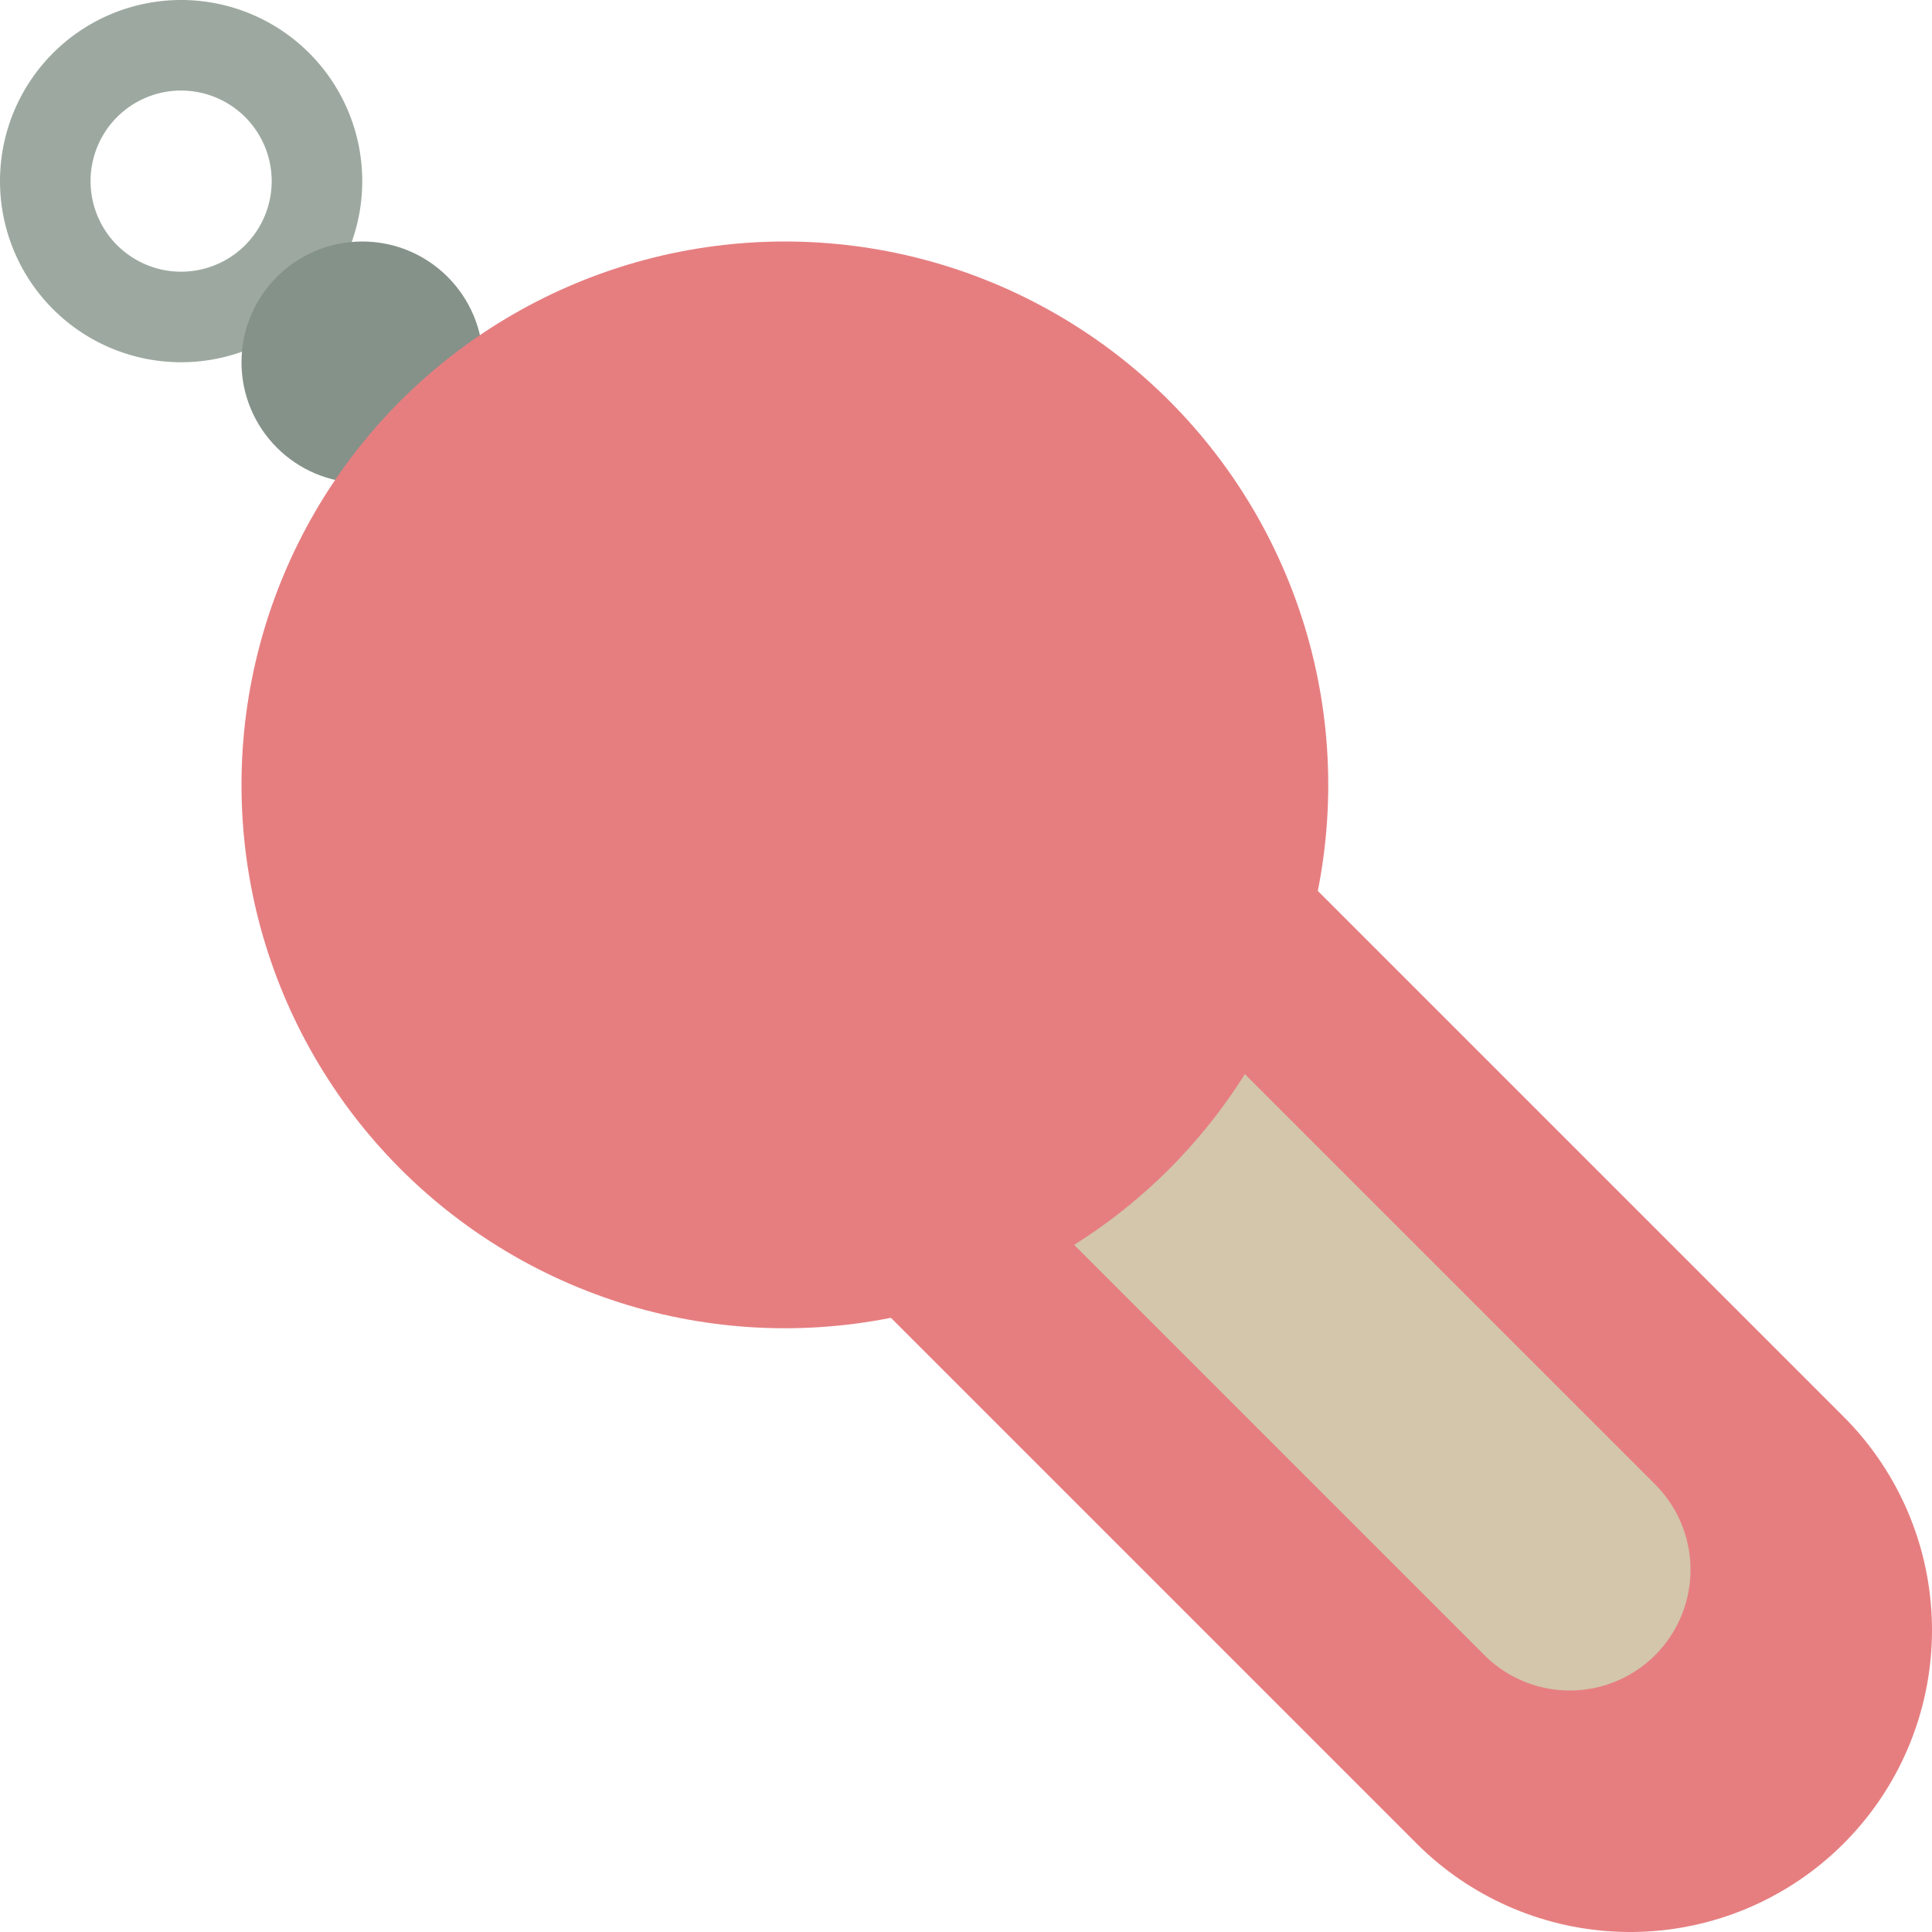 <svg xmlns="http://www.w3.org/2000/svg" width="16" height="16" version="1.1">
 <path style="fill:none;stroke:#e67e80;stroke-width:5;stroke-linecap:round;stroke-linejoin:round" d="m 6.4,6.4 7.1,7.1"/>
 <path style="fill:#9da9a0" d="M 1.5,0 A 1.5,1.5 0 1 0 3,1.5 1.5,1.5 0 0 0 1.5,0 Z M 1.482,0.75 A 0.75,0.75 0 0 1 1.5,0.75 0.75,0.75 0 1 1 0.75,1.5 0.75,0.75 0 0 1 1.482,0.75 Z"/>
 <path style="fill:none;stroke:#d3c6aa;stroke-width:2;stroke-linecap:round;stroke-linejoin:round" d="m 7,7 6,6"/>
 <circle style="fill:#859289" cx="3" cy="3" r="1"/>
 <circle style="fill:#e67e80" class="cls-1" cx="6.5" cy="6.5" r="4.5"/>
</svg>
